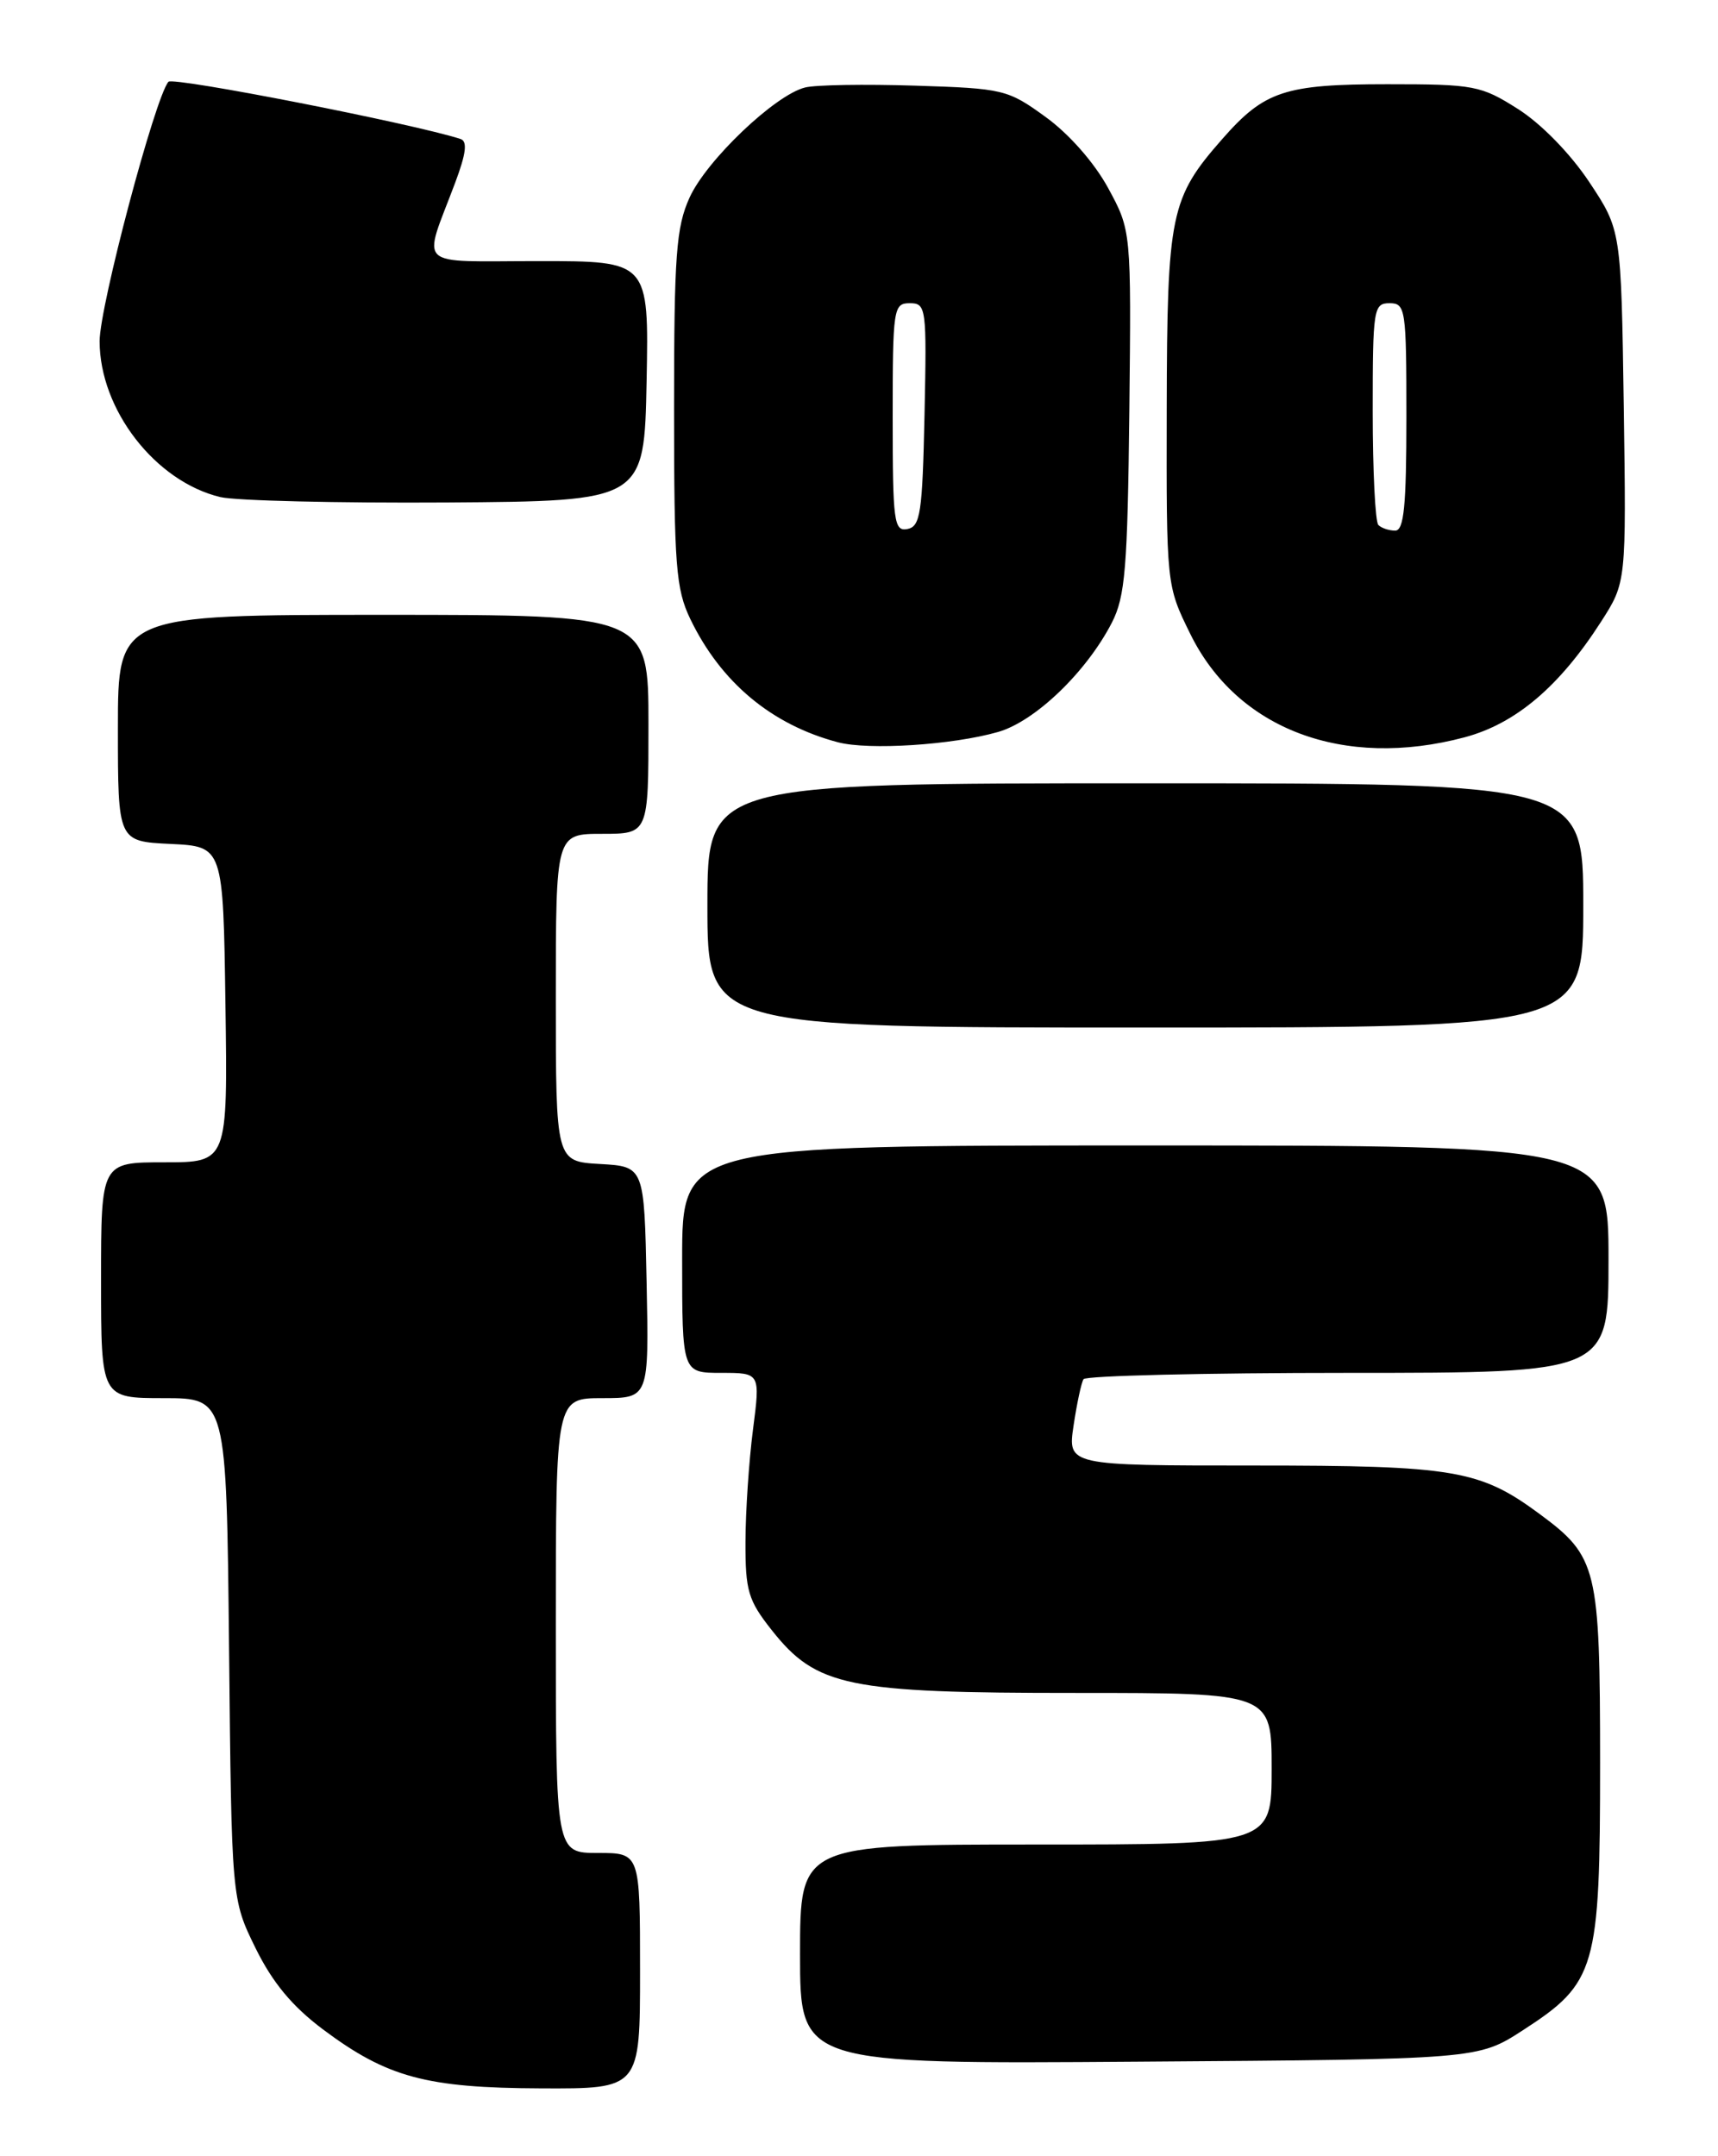 <?xml version="1.0" encoding="UTF-8" standalone="no"?>
<!DOCTYPE svg PUBLIC "-//W3C//DTD SVG 1.1//EN" "http://www.w3.org/Graphics/SVG/1.1/DTD/svg11.dtd" >
<svg xmlns="http://www.w3.org/2000/svg" xmlns:xlink="http://www.w3.org/1999/xlink" version="1.1" viewBox="0 0 204 256">
 <g >
 <path fill="currentColor"
d=" M 76.00 234.00 C 76.00 220.00 76.00 220.00 71.00 220.00 C 66.00 220.00 66.00 220.00 66.00 193.00 C 66.00 166.00 66.00 166.00 71.53 166.00 C 77.06 166.00 77.06 166.00 76.78 152.25 C 76.50 138.50 76.50 138.50 71.25 138.20 C 66.00 137.90 66.00 137.90 66.00 118.45 C 66.00 99.00 66.00 99.00 71.50 99.00 C 77.00 99.00 77.00 99.00 77.00 86.00 C 77.00 73.00 77.00 73.00 45.50 73.00 C 14.00 73.00 14.00 73.00 14.00 86.45 C 14.00 99.90 14.00 99.90 20.25 100.20 C 26.50 100.50 26.50 100.50 26.77 119.25 C 27.04 138.00 27.04 138.00 19.52 138.00 C 12.00 138.00 12.00 138.00 12.00 152.00 C 12.00 166.00 12.00 166.00 19.45 166.00 C 26.89 166.00 26.89 166.00 27.20 195.75 C 27.50 225.50 27.50 225.50 30.34 231.29 C 32.36 235.39 34.68 238.19 38.34 240.94 C 45.96 246.64 50.59 247.90 64.25 247.95 C 76.00 248.00 76.00 248.00 76.00 234.00 Z  M 180.83 241.05 C 189.53 235.42 190.00 233.80 190.00 209.29 C 189.99 186.14 189.67 184.82 182.84 179.77 C 175.73 174.51 172.70 174.00 148.87 174.00 C 126.77 174.00 126.77 174.00 127.48 169.25 C 127.87 166.64 128.40 164.16 128.66 163.75 C 128.91 163.34 143.04 163.00 160.06 163.00 C 191.00 163.00 191.00 163.00 191.00 149.50 C 191.00 136.00 191.00 136.00 136.00 136.00 C 81.00 136.00 81.00 136.00 81.00 149.50 C 81.00 163.00 81.00 163.00 85.64 163.00 C 90.28 163.00 90.28 163.00 89.41 169.75 C 88.93 173.46 88.53 179.44 88.52 183.04 C 88.50 188.89 88.84 190.01 91.65 193.56 C 96.95 200.25 100.62 201.01 127.75 201.00 C 151.00 201.00 151.00 201.00 151.00 210.00 C 151.00 219.00 151.00 219.00 123.00 219.00 C 95.00 219.00 95.00 219.00 95.00 232.03 C 95.00 245.07 95.00 245.07 135.25 244.78 C 175.50 244.50 175.50 244.50 180.83 241.05 Z  M 188.00 107.50 C 188.00 93.00 188.00 93.00 136.00 93.00 C 84.00 93.00 84.00 93.00 84.00 107.50 C 84.00 122.00 84.00 122.00 136.00 122.00 C 188.00 122.00 188.00 122.00 188.00 107.50 Z  M 118.50 86.91 C 122.90 85.66 129.01 79.79 132.03 73.92 C 133.61 70.83 133.89 67.45 134.10 48.86 C 134.33 27.38 134.33 27.38 131.58 22.32 C 129.94 19.31 126.93 15.89 124.16 13.89 C 119.66 10.62 119.14 10.50 108.68 10.17 C 102.73 9.98 96.84 10.07 95.59 10.39 C 92.02 11.28 83.89 19.03 81.88 23.46 C 80.29 26.97 80.04 30.27 80.04 48.50 C 80.04 67.19 80.26 69.94 81.97 73.50 C 85.60 81.02 91.62 86.05 99.50 88.13 C 103.16 89.09 113.07 88.46 118.50 86.91 Z  M 173.91 87.54 C 179.97 85.92 185.16 81.53 190.11 73.82 C 193.11 69.15 193.11 69.15 192.81 48.23 C 192.50 27.32 192.50 27.32 188.71 21.61 C 186.46 18.23 183.01 14.70 180.26 12.95 C 175.85 10.15 175.06 10.00 164.75 10.00 C 152.56 10.00 150.14 10.80 145.15 16.49 C 138.97 23.52 138.59 25.36 138.54 48.50 C 138.50 69.50 138.50 69.50 141.33 75.25 C 146.90 86.60 159.53 91.36 173.91 87.54 Z  M 76.78 45.25 C 77.05 31.00 77.05 31.00 63.96 31.00 C 49.07 31.00 50.17 32.03 54.05 21.69 C 55.35 18.22 55.53 16.77 54.68 16.50 C 49.07 14.68 20.53 9.09 20.00 9.71 C 18.41 11.57 11.83 36.35 11.83 40.51 C 11.83 48.63 18.44 57.17 26.17 59.02 C 28.00 59.45 40.07 59.74 53.00 59.66 C 76.50 59.50 76.50 59.50 76.78 45.25 Z  M 106.00 49.57 C 106.00 36.60 106.09 36.00 108.03 36.00 C 109.98 36.00 110.05 36.51 109.78 49.24 C 109.53 60.92 109.29 62.51 107.75 62.81 C 106.15 63.12 106.00 61.96 106.00 49.57 Z  M 163.67 62.33 C 163.30 61.97 163.00 55.89 163.00 48.83 C 163.00 36.67 163.10 36.00 165.00 36.00 C 166.90 36.00 167.00 36.67 167.00 49.50 C 167.00 60.08 166.71 63.00 165.67 63.00 C 164.93 63.00 164.03 62.70 163.67 62.33 Z "/>
</g>
</svg>